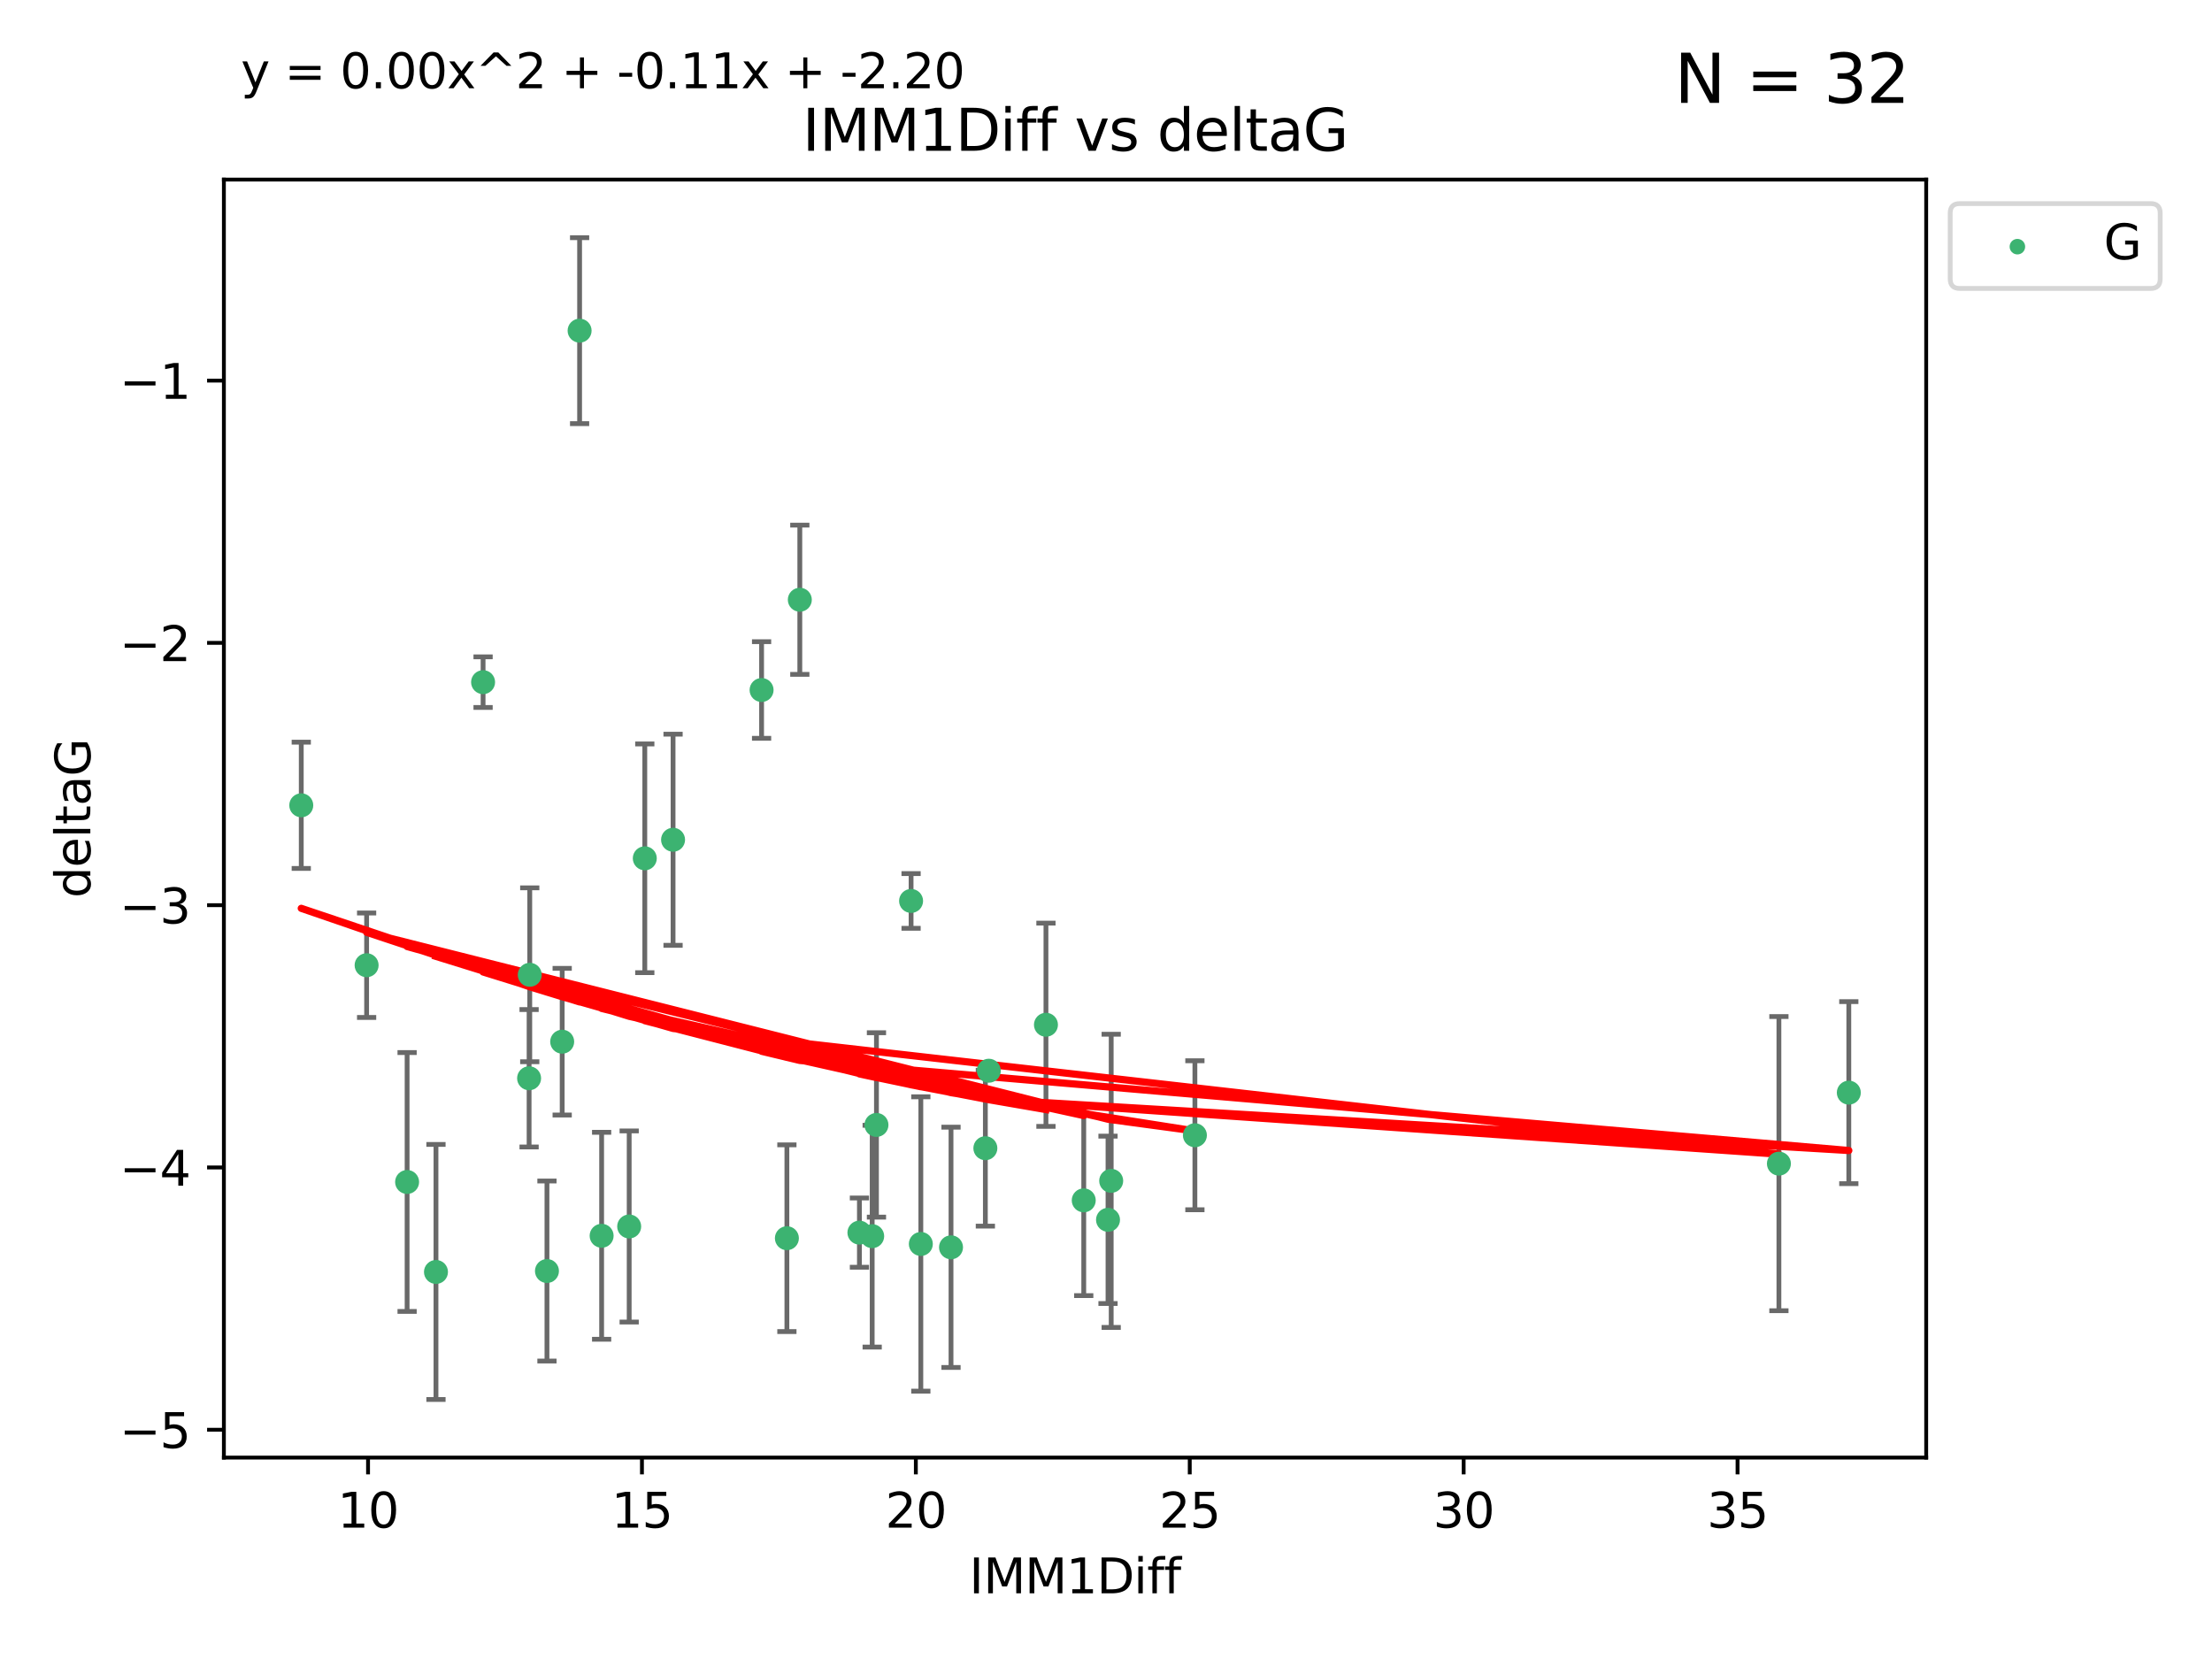 <?xml version="1.0" encoding="utf-8" standalone="no"?>
<!DOCTYPE svg PUBLIC "-//W3C//DTD SVG 1.1//EN"
  "http://www.w3.org/Graphics/SVG/1.1/DTD/svg11.dtd">
<svg xmlns:xlink="http://www.w3.org/1999/xlink" width="460.8pt" height="345.6pt" viewBox="0 0 460.8 345.6" xmlns="http://www.w3.org/2000/svg" version="1.1">
 <defs>
  <style type="text/css">*{stroke-linejoin: round; stroke-linecap: butt}</style>
 </defs>
 <g id="figure_1">
  <g id="patch_1">
   <path d="M 0 345.6 
L 460.8 345.6 
L 460.8 0 
L 0 0 
z
" style="fill: #ffffff"/>
  </g>
  <g id="axes_1">
   <g id="patch_2">
    <path d="M 46.64 303.64 
L 401.26 303.64 
L 401.26 37.411 
L 46.64 37.411 
z
" style="fill: #ffffff"/>
   </g>
   <g id="PathCollection_1">
    <defs>
     <path id="m5839ca9d71" d="M 0 1.118 
C 0.297 1.118 0.581 1 0.791 0.791 
C 1 0.581 1.118 0.297 1.118 0 
C 1.118 -0.297 1 -0.581 0.791 -0.791 
C 0.581 -1 0.297 -1.118 0 -1.118 
C -0.297 -1.118 -0.581 -1 -0.791 -0.791 
C -1 -0.581 -1.118 -0.297 -1.118 0 
C -1.118 0.297 -1 0.581 -0.791 0.791 
C -0.581 1 -0.297 1.118 0 1.118 
z
" style="stroke: #3cb371"/>
    </defs>
    <g clip-path="url(#p26890050d7)">
     <use xlink:href="#m5839ca9d71" x="90.821" y="264.972" style="fill: #3cb371; stroke: #3cb371"/>
     <use xlink:href="#m5839ca9d71" x="131.07" y="255.496" style="fill: #3cb371; stroke: #3cb371"/>
     <use xlink:href="#m5839ca9d71" x="225.764" y="250.055" style="fill: #3cb371; stroke: #3cb371"/>
     <use xlink:href="#m5839ca9d71" x="125.33" y="257.437" style="fill: #3cb371; stroke: #3cb371"/>
     <use xlink:href="#m5839ca9d71" x="191.826" y="259.141" style="fill: #3cb371; stroke: #3cb371"/>
     <use xlink:href="#m5839ca9d71" x="179.033" y="256.778" style="fill: #3cb371; stroke: #3cb371"/>
     <use xlink:href="#m5839ca9d71" x="182.582" y="234.344" style="fill: #3cb371; stroke: #3cb371"/>
     <use xlink:href="#m5839ca9d71" x="84.807" y="246.229" style="fill: #3cb371; stroke: #3cb371"/>
     <use xlink:href="#m5839ca9d71" x="231.482" y="245.992" style="fill: #3cb371; stroke: #3cb371"/>
     <use xlink:href="#m5839ca9d71" x="113.941" y="264.776" style="fill: #3cb371; stroke: #3cb371"/>
     <use xlink:href="#m5839ca9d71" x="76.373" y="201.074" style="fill: #3cb371; stroke: #3cb371"/>
     <use xlink:href="#m5839ca9d71" x="230.82" y="254.111" style="fill: #3cb371; stroke: #3cb371"/>
     <use xlink:href="#m5839ca9d71" x="248.919" y="236.494" style="fill: #3cb371; stroke: #3cb371"/>
     <use xlink:href="#m5839ca9d71" x="198.114" y="259.839" style="fill: #3cb371; stroke: #3cb371"/>
     <use xlink:href="#m5839ca9d71" x="110.221" y="224.622" style="fill: #3cb371; stroke: #3cb371"/>
     <use xlink:href="#m5839ca9d71" x="181.692" y="257.518" style="fill: #3cb371; stroke: #3cb371"/>
     <use xlink:href="#m5839ca9d71" x="134.322" y="178.803" style="fill: #3cb371; stroke: #3cb371"/>
     <use xlink:href="#m5839ca9d71" x="163.924" y="257.942" style="fill: #3cb371; stroke: #3cb371"/>
     <use xlink:href="#m5839ca9d71" x="100.635" y="142.106" style="fill: #3cb371; stroke: #3cb371"/>
     <use xlink:href="#m5839ca9d71" x="120.742" y="68.883" style="fill: #3cb371; stroke: #3cb371"/>
     <use xlink:href="#m5839ca9d71" x="62.759" y="167.759" style="fill: #3cb371; stroke: #3cb371"/>
     <use xlink:href="#m5839ca9d71" x="110.357" y="203.065" style="fill: #3cb371; stroke: #3cb371"/>
     <use xlink:href="#m5839ca9d71" x="117.113" y="217.003" style="fill: #3cb371; stroke: #3cb371"/>
     <use xlink:href="#m5839ca9d71" x="140.211" y="174.936" style="fill: #3cb371; stroke: #3cb371"/>
     <use xlink:href="#m5839ca9d71" x="370.58" y="242.405" style="fill: #3cb371; stroke: #3cb371"/>
     <use xlink:href="#m5839ca9d71" x="205.269" y="239.192" style="fill: #3cb371; stroke: #3cb371"/>
     <use xlink:href="#m5839ca9d71" x="385.141" y="227.617" style="fill: #3cb371; stroke: #3cb371"/>
     <use xlink:href="#m5839ca9d71" x="166.617" y="124.937" style="fill: #3cb371; stroke: #3cb371"/>
     <use xlink:href="#m5839ca9d71" x="158.652" y="143.742" style="fill: #3cb371; stroke: #3cb371"/>
     <use xlink:href="#m5839ca9d71" x="189.795" y="187.683" style="fill: #3cb371; stroke: #3cb371"/>
     <use xlink:href="#m5839ca9d71" x="205.988" y="223.052" style="fill: #3cb371; stroke: #3cb371"/>
     <use xlink:href="#m5839ca9d71" x="217.89" y="213.477" style="fill: #3cb371; stroke: #3cb371"/>
    </g>
   </g>
   <g id="matplotlib.axis_1">
    <g id="xtick_1">
     <g id="line2d_1">
      <defs>
       <path id="m7167786309" d="M 0 0 
L 0 3.5 
" style="stroke: #000000; stroke-width: 0.8"/>
      </defs>
      <g>
       <use xlink:href="#m7167786309" x="76.67" y="303.64" style="stroke: #000000; stroke-width: 0.8"/>
      </g>
     </g>
     <g id="text_1">
      <!-- 10 -->
      <g transform="translate(70.308 318.238)scale(0.1 -0.1)">
       <defs>
        <path id="DejaVuSans-31" d="M 794 531 
L 1825 531 
L 1825 4091 
L 703 3866 
L 703 4441 
L 1819 4666 
L 2450 4666 
L 2450 531 
L 3481 531 
L 3481 0 
L 794 0 
L 794 531 
z
" transform="scale(0.016)"/>
        <path id="DejaVuSans-30" d="M 2034 4250 
Q 1547 4250 1301 3770 
Q 1056 3291 1056 2328 
Q 1056 1369 1301 889 
Q 1547 409 2034 409 
Q 2525 409 2770 889 
Q 3016 1369 3016 2328 
Q 3016 3291 2770 3770 
Q 2525 4250 2034 4250 
z
M 2034 4750 
Q 2819 4750 3233 4129 
Q 3647 3509 3647 2328 
Q 3647 1150 3233 529 
Q 2819 -91 2034 -91 
Q 1250 -91 836 529 
Q 422 1150 422 2328 
Q 422 3509 836 4129 
Q 1250 4750 2034 4750 
z
" transform="scale(0.016)"/>
       </defs>
       <use xlink:href="#DejaVuSans-31"/>
       <use xlink:href="#DejaVuSans-30" x="63.623"/>
      </g>
     </g>
    </g>
    <g id="xtick_2">
     <g id="line2d_2">
      <g>
       <use xlink:href="#m7167786309" x="133.729" y="303.64" style="stroke: #000000; stroke-width: 0.8"/>
      </g>
     </g>
     <g id="text_2">
      <!-- 15 -->
      <g transform="translate(127.366 318.238)scale(0.1 -0.1)">
       <defs>
        <path id="DejaVuSans-35" d="M 691 4666 
L 3169 4666 
L 3169 4134 
L 1269 4134 
L 1269 2991 
Q 1406 3038 1543 3061 
Q 1681 3084 1819 3084 
Q 2600 3084 3056 2656 
Q 3513 2228 3513 1497 
Q 3513 744 3044 326 
Q 2575 -91 1722 -91 
Q 1428 -91 1123 -41 
Q 819 9 494 109 
L 494 744 
Q 775 591 1075 516 
Q 1375 441 1709 441 
Q 2250 441 2565 725 
Q 2881 1009 2881 1497 
Q 2881 1984 2565 2268 
Q 2250 2553 1709 2553 
Q 1456 2553 1204 2497 
Q 953 2441 691 2322 
L 691 4666 
z
" transform="scale(0.016)"/>
       </defs>
       <use xlink:href="#DejaVuSans-31"/>
       <use xlink:href="#DejaVuSans-35" x="63.623"/>
      </g>
     </g>
    </g>
    <g id="xtick_3">
     <g id="line2d_3">
      <g>
       <use xlink:href="#m7167786309" x="190.787" y="303.64" style="stroke: #000000; stroke-width: 0.8"/>
      </g>
     </g>
     <g id="text_3">
      <!-- 20 -->
      <g transform="translate(184.425 318.238)scale(0.1 -0.1)">
       <defs>
        <path id="DejaVuSans-32" d="M 1228 531 
L 3431 531 
L 3431 0 
L 469 0 
L 469 531 
Q 828 903 1448 1529 
Q 2069 2156 2228 2338 
Q 2531 2678 2651 2914 
Q 2772 3150 2772 3378 
Q 2772 3750 2511 3984 
Q 2250 4219 1831 4219 
Q 1534 4219 1204 4116 
Q 875 4013 500 3803 
L 500 4441 
Q 881 4594 1212 4672 
Q 1544 4750 1819 4750 
Q 2544 4750 2975 4387 
Q 3406 4025 3406 3419 
Q 3406 3131 3298 2873 
Q 3191 2616 2906 2266 
Q 2828 2175 2409 1742 
Q 1991 1309 1228 531 
z
" transform="scale(0.016)"/>
       </defs>
       <use xlink:href="#DejaVuSans-32"/>
       <use xlink:href="#DejaVuSans-30" x="63.623"/>
      </g>
     </g>
    </g>
    <g id="xtick_4">
     <g id="line2d_4">
      <g>
       <use xlink:href="#m7167786309" x="247.846" y="303.64" style="stroke: #000000; stroke-width: 0.8"/>
      </g>
     </g>
     <g id="text_4">
      <!-- 25 -->
      <g transform="translate(241.484 318.238)scale(0.1 -0.1)">
       <use xlink:href="#DejaVuSans-32"/>
       <use xlink:href="#DejaVuSans-35" x="63.623"/>
      </g>
     </g>
    </g>
    <g id="xtick_5">
     <g id="line2d_5">
      <g>
       <use xlink:href="#m7167786309" x="304.905" y="303.64" style="stroke: #000000; stroke-width: 0.8"/>
      </g>
     </g>
     <g id="text_5">
      <!-- 30 -->
      <g transform="translate(298.542 318.238)scale(0.1 -0.1)">
       <defs>
        <path id="DejaVuSans-33" d="M 2597 2516 
Q 3050 2419 3304 2112 
Q 3559 1806 3559 1356 
Q 3559 666 3084 287 
Q 2609 -91 1734 -91 
Q 1441 -91 1130 -33 
Q 819 25 488 141 
L 488 750 
Q 750 597 1062 519 
Q 1375 441 1716 441 
Q 2309 441 2620 675 
Q 2931 909 2931 1356 
Q 2931 1769 2642 2001 
Q 2353 2234 1838 2234 
L 1294 2234 
L 1294 2753 
L 1863 2753 
Q 2328 2753 2575 2939 
Q 2822 3125 2822 3475 
Q 2822 3834 2567 4026 
Q 2313 4219 1838 4219 
Q 1578 4219 1281 4162 
Q 984 4106 628 3988 
L 628 4550 
Q 988 4650 1302 4700 
Q 1616 4750 1894 4750 
Q 2613 4750 3031 4423 
Q 3450 4097 3450 3541 
Q 3450 3153 3228 2886 
Q 3006 2619 2597 2516 
z
" transform="scale(0.016)"/>
       </defs>
       <use xlink:href="#DejaVuSans-33"/>
       <use xlink:href="#DejaVuSans-30" x="63.623"/>
      </g>
     </g>
    </g>
    <g id="xtick_6">
     <g id="line2d_6">
      <g>
       <use xlink:href="#m7167786309" x="361.964" y="303.64" style="stroke: #000000; stroke-width: 0.8"/>
      </g>
     </g>
     <g id="text_6">
      <!-- 35 -->
      <g transform="translate(355.601 318.238)scale(0.1 -0.1)">
       <use xlink:href="#DejaVuSans-33"/>
       <use xlink:href="#DejaVuSans-35" x="63.623"/>
      </g>
     </g>
    </g>
    <g id="text_7">
     <!-- IMM1Diff -->
     <g transform="translate(201.906 331.917)scale(0.1 -0.1)">
      <defs>
       <path id="DejaVuSans-49" d="M 628 4666 
L 1259 4666 
L 1259 0 
L 628 0 
L 628 4666 
z
" transform="scale(0.016)"/>
       <path id="DejaVuSans-4d" d="M 628 4666 
L 1569 4666 
L 2759 1491 
L 3956 4666 
L 4897 4666 
L 4897 0 
L 4281 0 
L 4281 4097 
L 3078 897 
L 2444 897 
L 1241 4097 
L 1241 0 
L 628 0 
L 628 4666 
z
" transform="scale(0.016)"/>
       <path id="DejaVuSans-44" d="M 1259 4147 
L 1259 519 
L 2022 519 
Q 2988 519 3436 956 
Q 3884 1394 3884 2338 
Q 3884 3275 3436 3711 
Q 2988 4147 2022 4147 
L 1259 4147 
z
M 628 4666 
L 1925 4666 
Q 3281 4666 3915 4102 
Q 4550 3538 4550 2338 
Q 4550 1131 3912 565 
Q 3275 0 1925 0 
L 628 0 
L 628 4666 
z
" transform="scale(0.016)"/>
       <path id="DejaVuSans-69" d="M 603 3500 
L 1178 3500 
L 1178 0 
L 603 0 
L 603 3500 
z
M 603 4863 
L 1178 4863 
L 1178 4134 
L 603 4134 
L 603 4863 
z
" transform="scale(0.016)"/>
       <path id="DejaVuSans-66" d="M 2375 4863 
L 2375 4384 
L 1825 4384 
Q 1516 4384 1395 4259 
Q 1275 4134 1275 3809 
L 1275 3500 
L 2222 3500 
L 2222 3053 
L 1275 3053 
L 1275 0 
L 697 0 
L 697 3053 
L 147 3053 
L 147 3500 
L 697 3500 
L 697 3744 
Q 697 4328 969 4595 
Q 1241 4863 1831 4863 
L 2375 4863 
z
" transform="scale(0.016)"/>
      </defs>
      <use xlink:href="#DejaVuSans-49"/>
      <use xlink:href="#DejaVuSans-4d" x="29.492"/>
      <use xlink:href="#DejaVuSans-4d" x="115.771"/>
      <use xlink:href="#DejaVuSans-31" x="202.051"/>
      <use xlink:href="#DejaVuSans-44" x="265.674"/>
      <use xlink:href="#DejaVuSans-69" x="342.676"/>
      <use xlink:href="#DejaVuSans-66" x="370.459"/>
      <use xlink:href="#DejaVuSans-66" x="405.664"/>
     </g>
    </g>
   </g>
   <g id="matplotlib.axis_2">
    <g id="ytick_1">
     <g id="line2d_7">
      <defs>
       <path id="m37999ed9a6" d="M 0 0 
L -3.5 0 
" style="stroke: #000000; stroke-width: 0.8"/>
      </defs>
      <g>
       <use xlink:href="#m37999ed9a6" x="46.64" y="297.844" style="stroke: #000000; stroke-width: 0.8"/>
      </g>
     </g>
     <g id="text_8">
      <!-- −5 -->
      <g transform="translate(24.898 301.643)scale(0.1 -0.1)">
       <defs>
        <path id="DejaVuSans-2212" d="M 678 2272 
L 4684 2272 
L 4684 1741 
L 678 1741 
L 678 2272 
z
" transform="scale(0.016)"/>
       </defs>
       <use xlink:href="#DejaVuSans-2212"/>
       <use xlink:href="#DejaVuSans-35" x="83.789"/>
      </g>
     </g>
    </g>
    <g id="ytick_2">
     <g id="line2d_8">
      <g>
       <use xlink:href="#m37999ed9a6" x="46.64" y="243.204" style="stroke: #000000; stroke-width: 0.8"/>
      </g>
     </g>
     <g id="text_9">
      <!-- −4 -->
      <g transform="translate(24.898 247.003)scale(0.1 -0.1)">
       <defs>
        <path id="DejaVuSans-34" d="M 2419 4116 
L 825 1625 
L 2419 1625 
L 2419 4116 
z
M 2253 4666 
L 3047 4666 
L 3047 1625 
L 3713 1625 
L 3713 1100 
L 3047 1100 
L 3047 0 
L 2419 0 
L 2419 1100 
L 313 1100 
L 313 1709 
L 2253 4666 
z
" transform="scale(0.016)"/>
       </defs>
       <use xlink:href="#DejaVuSans-2212"/>
       <use xlink:href="#DejaVuSans-34" x="83.789"/>
      </g>
     </g>
    </g>
    <g id="ytick_3">
     <g id="line2d_9">
      <g>
       <use xlink:href="#m37999ed9a6" x="46.64" y="188.564" style="stroke: #000000; stroke-width: 0.8"/>
      </g>
     </g>
     <g id="text_10">
      <!-- −3 -->
      <g transform="translate(24.898 192.364)scale(0.1 -0.1)">
       <use xlink:href="#DejaVuSans-2212"/>
       <use xlink:href="#DejaVuSans-33" x="83.789"/>
      </g>
     </g>
    </g>
    <g id="ytick_4">
     <g id="line2d_10">
      <g>
       <use xlink:href="#m37999ed9a6" x="46.64" y="133.924" style="stroke: #000000; stroke-width: 0.8"/>
      </g>
     </g>
     <g id="text_11">
      <!-- −2 -->
      <g transform="translate(24.898 137.724)scale(0.1 -0.1)">
       <use xlink:href="#DejaVuSans-2212"/>
       <use xlink:href="#DejaVuSans-32" x="83.789"/>
      </g>
     </g>
    </g>
    <g id="ytick_5">
     <g id="line2d_11">
      <g>
       <use xlink:href="#m37999ed9a6" x="46.64" y="79.284" style="stroke: #000000; stroke-width: 0.8"/>
      </g>
     </g>
     <g id="text_12">
      <!-- −1 -->
      <g transform="translate(24.898 83.084)scale(0.1 -0.1)">
       <use xlink:href="#DejaVuSans-2212"/>
       <use xlink:href="#DejaVuSans-31" x="83.789"/>
      </g>
     </g>
    </g>
    <g id="text_13">
     <!-- deltaG -->
     <g transform="translate(18.818 187.064)rotate(-90)scale(0.1 -0.1)">
      <defs>
       <path id="DejaVuSans-64" d="M 2906 2969 
L 2906 4863 
L 3481 4863 
L 3481 0 
L 2906 0 
L 2906 525 
Q 2725 213 2448 61 
Q 2172 -91 1784 -91 
Q 1150 -91 751 415 
Q 353 922 353 1747 
Q 353 2572 751 3078 
Q 1150 3584 1784 3584 
Q 2172 3584 2448 3432 
Q 2725 3281 2906 2969 
z
M 947 1747 
Q 947 1113 1208 752 
Q 1469 391 1925 391 
Q 2381 391 2643 752 
Q 2906 1113 2906 1747 
Q 2906 2381 2643 2742 
Q 2381 3103 1925 3103 
Q 1469 3103 1208 2742 
Q 947 2381 947 1747 
z
" transform="scale(0.016)"/>
       <path id="DejaVuSans-65" d="M 3597 1894 
L 3597 1613 
L 953 1613 
Q 991 1019 1311 708 
Q 1631 397 2203 397 
Q 2534 397 2845 478 
Q 3156 559 3463 722 
L 3463 178 
Q 3153 47 2828 -22 
Q 2503 -91 2169 -91 
Q 1331 -91 842 396 
Q 353 884 353 1716 
Q 353 2575 817 3079 
Q 1281 3584 2069 3584 
Q 2775 3584 3186 3129 
Q 3597 2675 3597 1894 
z
M 3022 2063 
Q 3016 2534 2758 2815 
Q 2500 3097 2075 3097 
Q 1594 3097 1305 2825 
Q 1016 2553 972 2059 
L 3022 2063 
z
" transform="scale(0.016)"/>
       <path id="DejaVuSans-6c" d="M 603 4863 
L 1178 4863 
L 1178 0 
L 603 0 
L 603 4863 
z
" transform="scale(0.016)"/>
       <path id="DejaVuSans-74" d="M 1172 4494 
L 1172 3500 
L 2356 3500 
L 2356 3053 
L 1172 3053 
L 1172 1153 
Q 1172 725 1289 603 
Q 1406 481 1766 481 
L 2356 481 
L 2356 0 
L 1766 0 
Q 1100 0 847 248 
Q 594 497 594 1153 
L 594 3053 
L 172 3053 
L 172 3500 
L 594 3500 
L 594 4494 
L 1172 4494 
z
" transform="scale(0.016)"/>
       <path id="DejaVuSans-61" d="M 2194 1759 
Q 1497 1759 1228 1600 
Q 959 1441 959 1056 
Q 959 750 1161 570 
Q 1363 391 1709 391 
Q 2188 391 2477 730 
Q 2766 1069 2766 1631 
L 2766 1759 
L 2194 1759 
z
M 3341 1997 
L 3341 0 
L 2766 0 
L 2766 531 
Q 2569 213 2275 61 
Q 1981 -91 1556 -91 
Q 1019 -91 701 211 
Q 384 513 384 1019 
Q 384 1609 779 1909 
Q 1175 2209 1959 2209 
L 2766 2209 
L 2766 2266 
Q 2766 2663 2505 2880 
Q 2244 3097 1772 3097 
Q 1472 3097 1187 3025 
Q 903 2953 641 2809 
L 641 3341 
Q 956 3463 1253 3523 
Q 1550 3584 1831 3584 
Q 2591 3584 2966 3190 
Q 3341 2797 3341 1997 
z
" transform="scale(0.016)"/>
       <path id="DejaVuSans-47" d="M 3809 666 
L 3809 1919 
L 2778 1919 
L 2778 2438 
L 4434 2438 
L 4434 434 
Q 4069 175 3628 42 
Q 3188 -91 2688 -91 
Q 1594 -91 976 548 
Q 359 1188 359 2328 
Q 359 3472 976 4111 
Q 1594 4750 2688 4750 
Q 3144 4750 3555 4637 
Q 3966 4525 4313 4306 
L 4313 3634 
Q 3963 3931 3569 4081 
Q 3175 4231 2741 4231 
Q 1884 4231 1454 3753 
Q 1025 3275 1025 2328 
Q 1025 1384 1454 906 
Q 1884 428 2741 428 
Q 3075 428 3337 486 
Q 3600 544 3809 666 
z
" transform="scale(0.016)"/>
      </defs>
      <use xlink:href="#DejaVuSans-64"/>
      <use xlink:href="#DejaVuSans-65" x="63.477"/>
      <use xlink:href="#DejaVuSans-6c" x="125"/>
      <use xlink:href="#DejaVuSans-74" x="152.783"/>
      <use xlink:href="#DejaVuSans-61" x="191.992"/>
      <use xlink:href="#DejaVuSans-47" x="253.271"/>
     </g>
    </g>
   </g>
   <g id="LineCollection_1">
    <path d="M 90.821 291.539 
L 90.821 238.405 
" clip-path="url(#p26890050d7)" style="fill: none; stroke: #696969"/>
    <path d="M 131.07 275.403 
L 131.07 235.589 
" clip-path="url(#p26890050d7)" style="fill: none; stroke: #696969"/>
    <path d="M 225.764 269.901 
L 225.764 230.209 
" clip-path="url(#p26890050d7)" style="fill: none; stroke: #696969"/>
    <path d="M 125.33 278.993 
L 125.33 235.88 
" clip-path="url(#p26890050d7)" style="fill: none; stroke: #696969"/>
    <path d="M 191.826 289.801 
L 191.826 228.482 
" clip-path="url(#p26890050d7)" style="fill: none; stroke: #696969"/>
    <path d="M 179.033 263.99 
L 179.033 249.567 
" clip-path="url(#p26890050d7)" style="fill: none; stroke: #696969"/>
    <path d="M 182.582 253.55 
L 182.582 215.138 
" clip-path="url(#p26890050d7)" style="fill: none; stroke: #696969"/>
    <path d="M 84.807 273.192 
L 84.807 219.267 
" clip-path="url(#p26890050d7)" style="fill: none; stroke: #696969"/>
    <path d="M 231.482 276.528 
L 231.482 215.456 
" clip-path="url(#p26890050d7)" style="fill: none; stroke: #696969"/>
    <path d="M 113.941 283.526 
L 113.941 246.025 
" clip-path="url(#p26890050d7)" style="fill: none; stroke: #696969"/>
    <path d="M 76.373 211.954 
L 76.373 190.194 
" clip-path="url(#p26890050d7)" style="fill: none; stroke: #696969"/>
    <path d="M 230.82 271.544 
L 230.82 236.678 
" clip-path="url(#p26890050d7)" style="fill: none; stroke: #696969"/>
    <path d="M 248.919 252.013 
L 248.919 220.976 
" clip-path="url(#p26890050d7)" style="fill: none; stroke: #696969"/>
    <path d="M 198.114 284.867 
L 198.114 234.811 
" clip-path="url(#p26890050d7)" style="fill: none; stroke: #696969"/>
    <path d="M 110.221 238.936 
L 110.221 210.308 
" clip-path="url(#p26890050d7)" style="fill: none; stroke: #696969"/>
    <path d="M 181.692 280.619 
L 181.692 234.417 
" clip-path="url(#p26890050d7)" style="fill: none; stroke: #696969"/>
    <path d="M 134.322 202.627 
L 134.322 154.978 
" clip-path="url(#p26890050d7)" style="fill: none; stroke: #696969"/>
    <path d="M 163.924 277.391 
L 163.924 238.493 
" clip-path="url(#p26890050d7)" style="fill: none; stroke: #696969"/>
    <path d="M 100.635 147.375 
L 100.635 136.837 
" clip-path="url(#p26890050d7)" style="fill: none; stroke: #696969"/>
    <path d="M 120.742 88.254 
L 120.742 49.513 
" clip-path="url(#p26890050d7)" style="fill: none; stroke: #696969"/>
    <path d="M 62.759 180.911 
L 62.759 154.608 
" clip-path="url(#p26890050d7)" style="fill: none; stroke: #696969"/>
    <path d="M 110.357 221.176 
L 110.357 184.954 
" clip-path="url(#p26890050d7)" style="fill: none; stroke: #696969"/>
    <path d="M 117.113 232.281 
L 117.113 201.724 
" clip-path="url(#p26890050d7)" style="fill: none; stroke: #696969"/>
    <path d="M 140.211 196.929 
L 140.211 152.943 
" clip-path="url(#p26890050d7)" style="fill: none; stroke: #696969"/>
    <path d="M 370.58 273.048 
L 370.58 211.762 
" clip-path="url(#p26890050d7)" style="fill: none; stroke: #696969"/>
    <path d="M 205.269 255.426 
L 205.269 222.957 
" clip-path="url(#p26890050d7)" style="fill: none; stroke: #696969"/>
    <path d="M 385.141 246.578 
L 385.141 208.656 
" clip-path="url(#p26890050d7)" style="fill: none; stroke: #696969"/>
    <path d="M 166.617 140.481 
L 166.617 109.392 
" clip-path="url(#p26890050d7)" style="fill: none; stroke: #696969"/>
    <path d="M 158.652 153.804 
L 158.652 133.679 
" clip-path="url(#p26890050d7)" style="fill: none; stroke: #696969"/>
    <path d="M 189.795 193.382 
L 189.795 181.984 
" clip-path="url(#p26890050d7)" style="fill: none; stroke: #696969"/>
    <path d="M 205.988 224.416 
L 205.988 221.688 
" clip-path="url(#p26890050d7)" style="fill: none; stroke: #696969"/>
    <path d="M 217.89 234.648 
L 217.89 192.305 
" clip-path="url(#p26890050d7)" style="fill: none; stroke: #696969"/>
   </g>
   <g id="line2d_12">
    <defs>
     <path id="m73b914fff9" d="M 2 0 
L -2 -0 
" style="stroke: #696969"/>
    </defs>
    <g clip-path="url(#p26890050d7)">
     <use xlink:href="#m73b914fff9" x="90.821" y="291.539" style="fill: #696969; stroke: #696969"/>
     <use xlink:href="#m73b914fff9" x="131.07" y="275.403" style="fill: #696969; stroke: #696969"/>
     <use xlink:href="#m73b914fff9" x="225.764" y="269.901" style="fill: #696969; stroke: #696969"/>
     <use xlink:href="#m73b914fff9" x="125.33" y="278.993" style="fill: #696969; stroke: #696969"/>
     <use xlink:href="#m73b914fff9" x="191.826" y="289.801" style="fill: #696969; stroke: #696969"/>
     <use xlink:href="#m73b914fff9" x="179.033" y="263.99" style="fill: #696969; stroke: #696969"/>
     <use xlink:href="#m73b914fff9" x="182.582" y="253.55" style="fill: #696969; stroke: #696969"/>
     <use xlink:href="#m73b914fff9" x="84.807" y="273.192" style="fill: #696969; stroke: #696969"/>
     <use xlink:href="#m73b914fff9" x="231.482" y="276.528" style="fill: #696969; stroke: #696969"/>
     <use xlink:href="#m73b914fff9" x="113.941" y="283.526" style="fill: #696969; stroke: #696969"/>
     <use xlink:href="#m73b914fff9" x="76.373" y="211.954" style="fill: #696969; stroke: #696969"/>
     <use xlink:href="#m73b914fff9" x="230.82" y="271.544" style="fill: #696969; stroke: #696969"/>
     <use xlink:href="#m73b914fff9" x="248.919" y="252.013" style="fill: #696969; stroke: #696969"/>
     <use xlink:href="#m73b914fff9" x="198.114" y="284.867" style="fill: #696969; stroke: #696969"/>
     <use xlink:href="#m73b914fff9" x="110.221" y="238.936" style="fill: #696969; stroke: #696969"/>
     <use xlink:href="#m73b914fff9" x="181.692" y="280.619" style="fill: #696969; stroke: #696969"/>
     <use xlink:href="#m73b914fff9" x="134.322" y="202.627" style="fill: #696969; stroke: #696969"/>
     <use xlink:href="#m73b914fff9" x="163.924" y="277.391" style="fill: #696969; stroke: #696969"/>
     <use xlink:href="#m73b914fff9" x="100.635" y="147.375" style="fill: #696969; stroke: #696969"/>
     <use xlink:href="#m73b914fff9" x="120.742" y="88.254" style="fill: #696969; stroke: #696969"/>
     <use xlink:href="#m73b914fff9" x="62.759" y="180.911" style="fill: #696969; stroke: #696969"/>
     <use xlink:href="#m73b914fff9" x="110.357" y="221.176" style="fill: #696969; stroke: #696969"/>
     <use xlink:href="#m73b914fff9" x="117.113" y="232.281" style="fill: #696969; stroke: #696969"/>
     <use xlink:href="#m73b914fff9" x="140.211" y="196.929" style="fill: #696969; stroke: #696969"/>
     <use xlink:href="#m73b914fff9" x="370.58" y="273.048" style="fill: #696969; stroke: #696969"/>
     <use xlink:href="#m73b914fff9" x="205.269" y="255.426" style="fill: #696969; stroke: #696969"/>
     <use xlink:href="#m73b914fff9" x="385.141" y="246.578" style="fill: #696969; stroke: #696969"/>
     <use xlink:href="#m73b914fff9" x="166.617" y="140.481" style="fill: #696969; stroke: #696969"/>
     <use xlink:href="#m73b914fff9" x="158.652" y="153.804" style="fill: #696969; stroke: #696969"/>
     <use xlink:href="#m73b914fff9" x="189.795" y="193.382" style="fill: #696969; stroke: #696969"/>
     <use xlink:href="#m73b914fff9" x="205.988" y="224.416" style="fill: #696969; stroke: #696969"/>
     <use xlink:href="#m73b914fff9" x="217.89" y="234.648" style="fill: #696969; stroke: #696969"/>
    </g>
   </g>
   <g id="line2d_13">
    <g clip-path="url(#p26890050d7)">
     <use xlink:href="#m73b914fff9" x="90.821" y="238.405" style="fill: #696969; stroke: #696969"/>
     <use xlink:href="#m73b914fff9" x="131.07" y="235.589" style="fill: #696969; stroke: #696969"/>
     <use xlink:href="#m73b914fff9" x="225.764" y="230.209" style="fill: #696969; stroke: #696969"/>
     <use xlink:href="#m73b914fff9" x="125.33" y="235.88" style="fill: #696969; stroke: #696969"/>
     <use xlink:href="#m73b914fff9" x="191.826" y="228.482" style="fill: #696969; stroke: #696969"/>
     <use xlink:href="#m73b914fff9" x="179.033" y="249.567" style="fill: #696969; stroke: #696969"/>
     <use xlink:href="#m73b914fff9" x="182.582" y="215.138" style="fill: #696969; stroke: #696969"/>
     <use xlink:href="#m73b914fff9" x="84.807" y="219.267" style="fill: #696969; stroke: #696969"/>
     <use xlink:href="#m73b914fff9" x="231.482" y="215.456" style="fill: #696969; stroke: #696969"/>
     <use xlink:href="#m73b914fff9" x="113.941" y="246.025" style="fill: #696969; stroke: #696969"/>
     <use xlink:href="#m73b914fff9" x="76.373" y="190.194" style="fill: #696969; stroke: #696969"/>
     <use xlink:href="#m73b914fff9" x="230.82" y="236.678" style="fill: #696969; stroke: #696969"/>
     <use xlink:href="#m73b914fff9" x="248.919" y="220.976" style="fill: #696969; stroke: #696969"/>
     <use xlink:href="#m73b914fff9" x="198.114" y="234.811" style="fill: #696969; stroke: #696969"/>
     <use xlink:href="#m73b914fff9" x="110.221" y="210.308" style="fill: #696969; stroke: #696969"/>
     <use xlink:href="#m73b914fff9" x="181.692" y="234.417" style="fill: #696969; stroke: #696969"/>
     <use xlink:href="#m73b914fff9" x="134.322" y="154.978" style="fill: #696969; stroke: #696969"/>
     <use xlink:href="#m73b914fff9" x="163.924" y="238.493" style="fill: #696969; stroke: #696969"/>
     <use xlink:href="#m73b914fff9" x="100.635" y="136.837" style="fill: #696969; stroke: #696969"/>
     <use xlink:href="#m73b914fff9" x="120.742" y="49.513" style="fill: #696969; stroke: #696969"/>
     <use xlink:href="#m73b914fff9" x="62.759" y="154.608" style="fill: #696969; stroke: #696969"/>
     <use xlink:href="#m73b914fff9" x="110.357" y="184.954" style="fill: #696969; stroke: #696969"/>
     <use xlink:href="#m73b914fff9" x="117.113" y="201.724" style="fill: #696969; stroke: #696969"/>
     <use xlink:href="#m73b914fff9" x="140.211" y="152.943" style="fill: #696969; stroke: #696969"/>
     <use xlink:href="#m73b914fff9" x="370.58" y="211.762" style="fill: #696969; stroke: #696969"/>
     <use xlink:href="#m73b914fff9" x="205.269" y="222.957" style="fill: #696969; stroke: #696969"/>
     <use xlink:href="#m73b914fff9" x="385.141" y="208.656" style="fill: #696969; stroke: #696969"/>
     <use xlink:href="#m73b914fff9" x="166.617" y="109.392" style="fill: #696969; stroke: #696969"/>
     <use xlink:href="#m73b914fff9" x="158.652" y="133.679" style="fill: #696969; stroke: #696969"/>
     <use xlink:href="#m73b914fff9" x="189.795" y="181.984" style="fill: #696969; stroke: #696969"/>
     <use xlink:href="#m73b914fff9" x="205.988" y="221.688" style="fill: #696969; stroke: #696969"/>
     <use xlink:href="#m73b914fff9" x="217.89" y="192.305" style="fill: #696969; stroke: #696969"/>
    </g>
   </g>
   <g id="line2d_14">
    <path d="M 90.821 199.232 
L 131.07 211.717 
L 225.764 232.398 
L 125.33 210.071 
L 191.826 226.388 
L 179.033 223.716 
L 182.582 224.48 
L 84.807 197.178 
L 231.482 233.257 
L 113.941 206.673 
L 76.373 194.214 
L 230.82 233.16 
L 248.919 235.6 
L 198.114 227.62 
L 110.221 205.525 
L 181.692 224.29 
L 134.322 212.629 
L 163.924 220.274 
L 100.635 202.479 
L 120.742 208.723 
L 62.759 189.224 
L 110.357 205.567 
L 117.113 207.637 
L 140.211 214.245 
L 370.58 240.438 
L 205.269 228.956 
L 385.141 239.669 
L 166.617 220.91 
L 158.652 219 
L 189.795 225.979 
L 205.988 229.087 
L 217.89 231.144 
" clip-path="url(#p26890050d7)" style="fill: none; stroke: #ff0000; stroke-width: 1.5; stroke-linecap: square"/>
   </g>
   <g id="line2d_15">
    <defs>
     <path id="macdb514d67" d="M 0 2 
C 0.53 2 1.039 1.789 1.414 1.414 
C 1.789 1.039 2 0.53 2 0 
C 2 -0.53 1.789 -1.039 1.414 -1.414 
C 1.039 -1.789 0.53 -2 0 -2 
C -0.53 -2 -1.039 -1.789 -1.414 -1.414 
C -1.789 -1.039 -2 -0.53 -2 0 
C -2 0.53 -1.789 1.039 -1.414 1.414 
C -1.039 1.789 -0.53 2 0 2 
z
" style="stroke: #3cb371"/>
    </defs>
    <g clip-path="url(#p26890050d7)">
     <use xlink:href="#macdb514d67" x="90.821" y="264.972" style="fill: #3cb371; stroke: #3cb371"/>
     <use xlink:href="#macdb514d67" x="131.07" y="255.496" style="fill: #3cb371; stroke: #3cb371"/>
     <use xlink:href="#macdb514d67" x="225.764" y="250.055" style="fill: #3cb371; stroke: #3cb371"/>
     <use xlink:href="#macdb514d67" x="125.33" y="257.437" style="fill: #3cb371; stroke: #3cb371"/>
     <use xlink:href="#macdb514d67" x="191.826" y="259.141" style="fill: #3cb371; stroke: #3cb371"/>
     <use xlink:href="#macdb514d67" x="179.033" y="256.778" style="fill: #3cb371; stroke: #3cb371"/>
     <use xlink:href="#macdb514d67" x="182.582" y="234.344" style="fill: #3cb371; stroke: #3cb371"/>
     <use xlink:href="#macdb514d67" x="84.807" y="246.229" style="fill: #3cb371; stroke: #3cb371"/>
     <use xlink:href="#macdb514d67" x="231.482" y="245.992" style="fill: #3cb371; stroke: #3cb371"/>
     <use xlink:href="#macdb514d67" x="113.941" y="264.776" style="fill: #3cb371; stroke: #3cb371"/>
     <use xlink:href="#macdb514d67" x="76.373" y="201.074" style="fill: #3cb371; stroke: #3cb371"/>
     <use xlink:href="#macdb514d67" x="230.82" y="254.111" style="fill: #3cb371; stroke: #3cb371"/>
     <use xlink:href="#macdb514d67" x="248.919" y="236.494" style="fill: #3cb371; stroke: #3cb371"/>
     <use xlink:href="#macdb514d67" x="198.114" y="259.839" style="fill: #3cb371; stroke: #3cb371"/>
     <use xlink:href="#macdb514d67" x="110.221" y="224.622" style="fill: #3cb371; stroke: #3cb371"/>
     <use xlink:href="#macdb514d67" x="181.692" y="257.518" style="fill: #3cb371; stroke: #3cb371"/>
     <use xlink:href="#macdb514d67" x="134.322" y="178.803" style="fill: #3cb371; stroke: #3cb371"/>
     <use xlink:href="#macdb514d67" x="163.924" y="257.942" style="fill: #3cb371; stroke: #3cb371"/>
     <use xlink:href="#macdb514d67" x="100.635" y="142.106" style="fill: #3cb371; stroke: #3cb371"/>
     <use xlink:href="#macdb514d67" x="120.742" y="68.883" style="fill: #3cb371; stroke: #3cb371"/>
     <use xlink:href="#macdb514d67" x="62.759" y="167.759" style="fill: #3cb371; stroke: #3cb371"/>
     <use xlink:href="#macdb514d67" x="110.357" y="203.065" style="fill: #3cb371; stroke: #3cb371"/>
     <use xlink:href="#macdb514d67" x="117.113" y="217.003" style="fill: #3cb371; stroke: #3cb371"/>
     <use xlink:href="#macdb514d67" x="140.211" y="174.936" style="fill: #3cb371; stroke: #3cb371"/>
     <use xlink:href="#macdb514d67" x="370.58" y="242.405" style="fill: #3cb371; stroke: #3cb371"/>
     <use xlink:href="#macdb514d67" x="205.269" y="239.192" style="fill: #3cb371; stroke: #3cb371"/>
     <use xlink:href="#macdb514d67" x="385.141" y="227.617" style="fill: #3cb371; stroke: #3cb371"/>
     <use xlink:href="#macdb514d67" x="166.617" y="124.937" style="fill: #3cb371; stroke: #3cb371"/>
     <use xlink:href="#macdb514d67" x="158.652" y="143.742" style="fill: #3cb371; stroke: #3cb371"/>
     <use xlink:href="#macdb514d67" x="189.795" y="187.683" style="fill: #3cb371; stroke: #3cb371"/>
     <use xlink:href="#macdb514d67" x="205.988" y="223.052" style="fill: #3cb371; stroke: #3cb371"/>
     <use xlink:href="#macdb514d67" x="217.89" y="213.477" style="fill: #3cb371; stroke: #3cb371"/>
    </g>
   </g>
   <g id="patch_3">
    <path d="M 46.64 303.64 
L 46.64 37.411 
" style="fill: none; stroke: #000000; stroke-width: 0.8; stroke-linejoin: miter; stroke-linecap: square"/>
   </g>
   <g id="patch_4">
    <path d="M 401.26 303.64 
L 401.26 37.411 
" style="fill: none; stroke: #000000; stroke-width: 0.8; stroke-linejoin: miter; stroke-linecap: square"/>
   </g>
   <g id="patch_5">
    <path d="M 46.64 303.64 
L 401.26 303.64 
" style="fill: none; stroke: #000000; stroke-width: 0.8; stroke-linejoin: miter; stroke-linecap: square"/>
   </g>
   <g id="patch_6">
    <path d="M 46.64 37.411 
L 401.26 37.411 
" style="fill: none; stroke: #000000; stroke-width: 0.8; stroke-linejoin: miter; stroke-linecap: square"/>
   </g>
   <g id="text_14">
    <!-- N = 32 -->
    <g transform="translate(348.795 21.426)scale(0.14 -0.14)">
     <defs>
      <path id="DejaVuSans-4e" d="M 628 4666 
L 1478 4666 
L 3547 763 
L 3547 4666 
L 4159 4666 
L 4159 0 
L 3309 0 
L 1241 3903 
L 1241 0 
L 628 0 
L 628 4666 
z
" transform="scale(0.016)"/>
      <path id="DejaVuSans-20" transform="scale(0.016)"/>
      <path id="DejaVuSans-3d" d="M 678 2906 
L 4684 2906 
L 4684 2381 
L 678 2381 
L 678 2906 
z
M 678 1631 
L 4684 1631 
L 4684 1100 
L 678 1100 
L 678 1631 
z
" transform="scale(0.016)"/>
     </defs>
     <use xlink:href="#DejaVuSans-4e"/>
     <use xlink:href="#DejaVuSans-20" x="74.805"/>
     <use xlink:href="#DejaVuSans-3d" x="106.592"/>
     <use xlink:href="#DejaVuSans-20" x="190.381"/>
     <use xlink:href="#DejaVuSans-33" x="222.168"/>
     <use xlink:href="#DejaVuSans-32" x="285.791"/>
    </g>
   </g>
   <g id="text_15">
    <!-- y = 0.00x^2 + -0.11x + -2.20 -->
    <g transform="translate(50.186 18.387)scale(0.1 -0.1)">
     <defs>
      <path id="DejaVuSans-79" d="M 2059 -325 
Q 1816 -950 1584 -1140 
Q 1353 -1331 966 -1331 
L 506 -1331 
L 506 -850 
L 844 -850 
Q 1081 -850 1212 -737 
Q 1344 -625 1503 -206 
L 1606 56 
L 191 3500 
L 800 3500 
L 1894 763 
L 2988 3500 
L 3597 3500 
L 2059 -325 
z
" transform="scale(0.016)"/>
      <path id="DejaVuSans-2e" d="M 684 794 
L 1344 794 
L 1344 0 
L 684 0 
L 684 794 
z
" transform="scale(0.016)"/>
      <path id="DejaVuSans-78" d="M 3513 3500 
L 2247 1797 
L 3578 0 
L 2900 0 
L 1881 1375 
L 863 0 
L 184 0 
L 1544 1831 
L 300 3500 
L 978 3500 
L 1906 2253 
L 2834 3500 
L 3513 3500 
z
" transform="scale(0.016)"/>
      <path id="DejaVuSans-5e" d="M 2988 4666 
L 4684 2925 
L 4056 2925 
L 2681 4159 
L 1306 2925 
L 678 2925 
L 2375 4666 
L 2988 4666 
z
" transform="scale(0.016)"/>
      <path id="DejaVuSans-2b" d="M 2944 4013 
L 2944 2272 
L 4684 2272 
L 4684 1741 
L 2944 1741 
L 2944 0 
L 2419 0 
L 2419 1741 
L 678 1741 
L 678 2272 
L 2419 2272 
L 2419 4013 
L 2944 4013 
z
" transform="scale(0.016)"/>
      <path id="DejaVuSans-2d" d="M 313 2009 
L 1997 2009 
L 1997 1497 
L 313 1497 
L 313 2009 
z
" transform="scale(0.016)"/>
     </defs>
     <use xlink:href="#DejaVuSans-79"/>
     <use xlink:href="#DejaVuSans-20" x="59.18"/>
     <use xlink:href="#DejaVuSans-3d" x="90.967"/>
     <use xlink:href="#DejaVuSans-20" x="174.756"/>
     <use xlink:href="#DejaVuSans-30" x="206.543"/>
     <use xlink:href="#DejaVuSans-2e" x="270.166"/>
     <use xlink:href="#DejaVuSans-30" x="301.953"/>
     <use xlink:href="#DejaVuSans-30" x="365.576"/>
     <use xlink:href="#DejaVuSans-78" x="429.199"/>
     <use xlink:href="#DejaVuSans-5e" x="488.379"/>
     <use xlink:href="#DejaVuSans-32" x="572.168"/>
     <use xlink:href="#DejaVuSans-20" x="635.791"/>
     <use xlink:href="#DejaVuSans-2b" x="667.578"/>
     <use xlink:href="#DejaVuSans-20" x="751.367"/>
     <use xlink:href="#DejaVuSans-2d" x="783.154"/>
     <use xlink:href="#DejaVuSans-30" x="819.238"/>
     <use xlink:href="#DejaVuSans-2e" x="882.861"/>
     <use xlink:href="#DejaVuSans-31" x="914.648"/>
     <use xlink:href="#DejaVuSans-31" x="978.271"/>
     <use xlink:href="#DejaVuSans-78" x="1041.895"/>
     <use xlink:href="#DejaVuSans-20" x="1101.074"/>
     <use xlink:href="#DejaVuSans-2b" x="1132.861"/>
     <use xlink:href="#DejaVuSans-20" x="1216.65"/>
     <use xlink:href="#DejaVuSans-2d" x="1248.438"/>
     <use xlink:href="#DejaVuSans-32" x="1284.521"/>
     <use xlink:href="#DejaVuSans-2e" x="1348.145"/>
     <use xlink:href="#DejaVuSans-32" x="1379.932"/>
     <use xlink:href="#DejaVuSans-30" x="1443.555"/>
    </g>
   </g>
   <g id="text_16">
    <!-- IMM1Diff vs deltaG -->
    <g transform="translate(167.161 31.411)scale(0.12 -0.12)">
     <defs>
      <path id="DejaVuSans-76" d="M 191 3500 
L 800 3500 
L 1894 563 
L 2988 3500 
L 3597 3500 
L 2284 0 
L 1503 0 
L 191 3500 
z
" transform="scale(0.016)"/>
      <path id="DejaVuSans-73" d="M 2834 3397 
L 2834 2853 
Q 2591 2978 2328 3040 
Q 2066 3103 1784 3103 
Q 1356 3103 1142 2972 
Q 928 2841 928 2578 
Q 928 2378 1081 2264 
Q 1234 2150 1697 2047 
L 1894 2003 
Q 2506 1872 2764 1633 
Q 3022 1394 3022 966 
Q 3022 478 2636 193 
Q 2250 -91 1575 -91 
Q 1294 -91 989 -36 
Q 684 19 347 128 
L 347 722 
Q 666 556 975 473 
Q 1284 391 1588 391 
Q 1994 391 2212 530 
Q 2431 669 2431 922 
Q 2431 1156 2273 1281 
Q 2116 1406 1581 1522 
L 1381 1569 
Q 847 1681 609 1914 
Q 372 2147 372 2553 
Q 372 3047 722 3315 
Q 1072 3584 1716 3584 
Q 2034 3584 2315 3537 
Q 2597 3491 2834 3397 
z
" transform="scale(0.016)"/>
     </defs>
     <use xlink:href="#DejaVuSans-49"/>
     <use xlink:href="#DejaVuSans-4d" x="29.492"/>
     <use xlink:href="#DejaVuSans-4d" x="115.771"/>
     <use xlink:href="#DejaVuSans-31" x="202.051"/>
     <use xlink:href="#DejaVuSans-44" x="265.674"/>
     <use xlink:href="#DejaVuSans-69" x="342.676"/>
     <use xlink:href="#DejaVuSans-66" x="370.459"/>
     <use xlink:href="#DejaVuSans-66" x="405.664"/>
     <use xlink:href="#DejaVuSans-20" x="440.869"/>
     <use xlink:href="#DejaVuSans-76" x="472.656"/>
     <use xlink:href="#DejaVuSans-73" x="531.836"/>
     <use xlink:href="#DejaVuSans-20" x="583.936"/>
     <use xlink:href="#DejaVuSans-64" x="615.723"/>
     <use xlink:href="#DejaVuSans-65" x="679.199"/>
     <use xlink:href="#DejaVuSans-6c" x="740.723"/>
     <use xlink:href="#DejaVuSans-74" x="768.506"/>
     <use xlink:href="#DejaVuSans-61" x="807.715"/>
     <use xlink:href="#DejaVuSans-47" x="868.994"/>
    </g>
   </g>
   <g id="legend_1">
    <g id="patch_7">
     <path d="M 408.26 60.089 
L 448.008 60.089 
Q 450.008 60.089 450.008 58.089 
L 450.008 44.411 
Q 450.008 42.411 448.008 42.411 
L 408.26 42.411 
Q 406.26 42.411 406.26 44.411 
L 406.26 58.089 
Q 406.26 60.089 408.26 60.089 
z
" style="fill: #ffffff; opacity: 0.8; stroke: #cccccc; stroke-linejoin: miter"/>
    </g>
    <g id="PathCollection_2">
     <g>
      <use xlink:href="#m5839ca9d71" x="420.26" y="51.385" style="fill: #3cb371; stroke: #3cb371"/>
     </g>
    </g>
    <g id="text_17">
     <!-- G -->
     <g transform="translate(438.26 54.01)scale(0.1 -0.1)">
      <use xlink:href="#DejaVuSans-47"/>
     </g>
    </g>
   </g>
  </g>
 </g>
 <defs>
  <clipPath id="p26890050d7">
   <rect x="46.64" y="37.411" width="354.62" height="266.229"/>
  </clipPath>
 </defs>
</svg>
